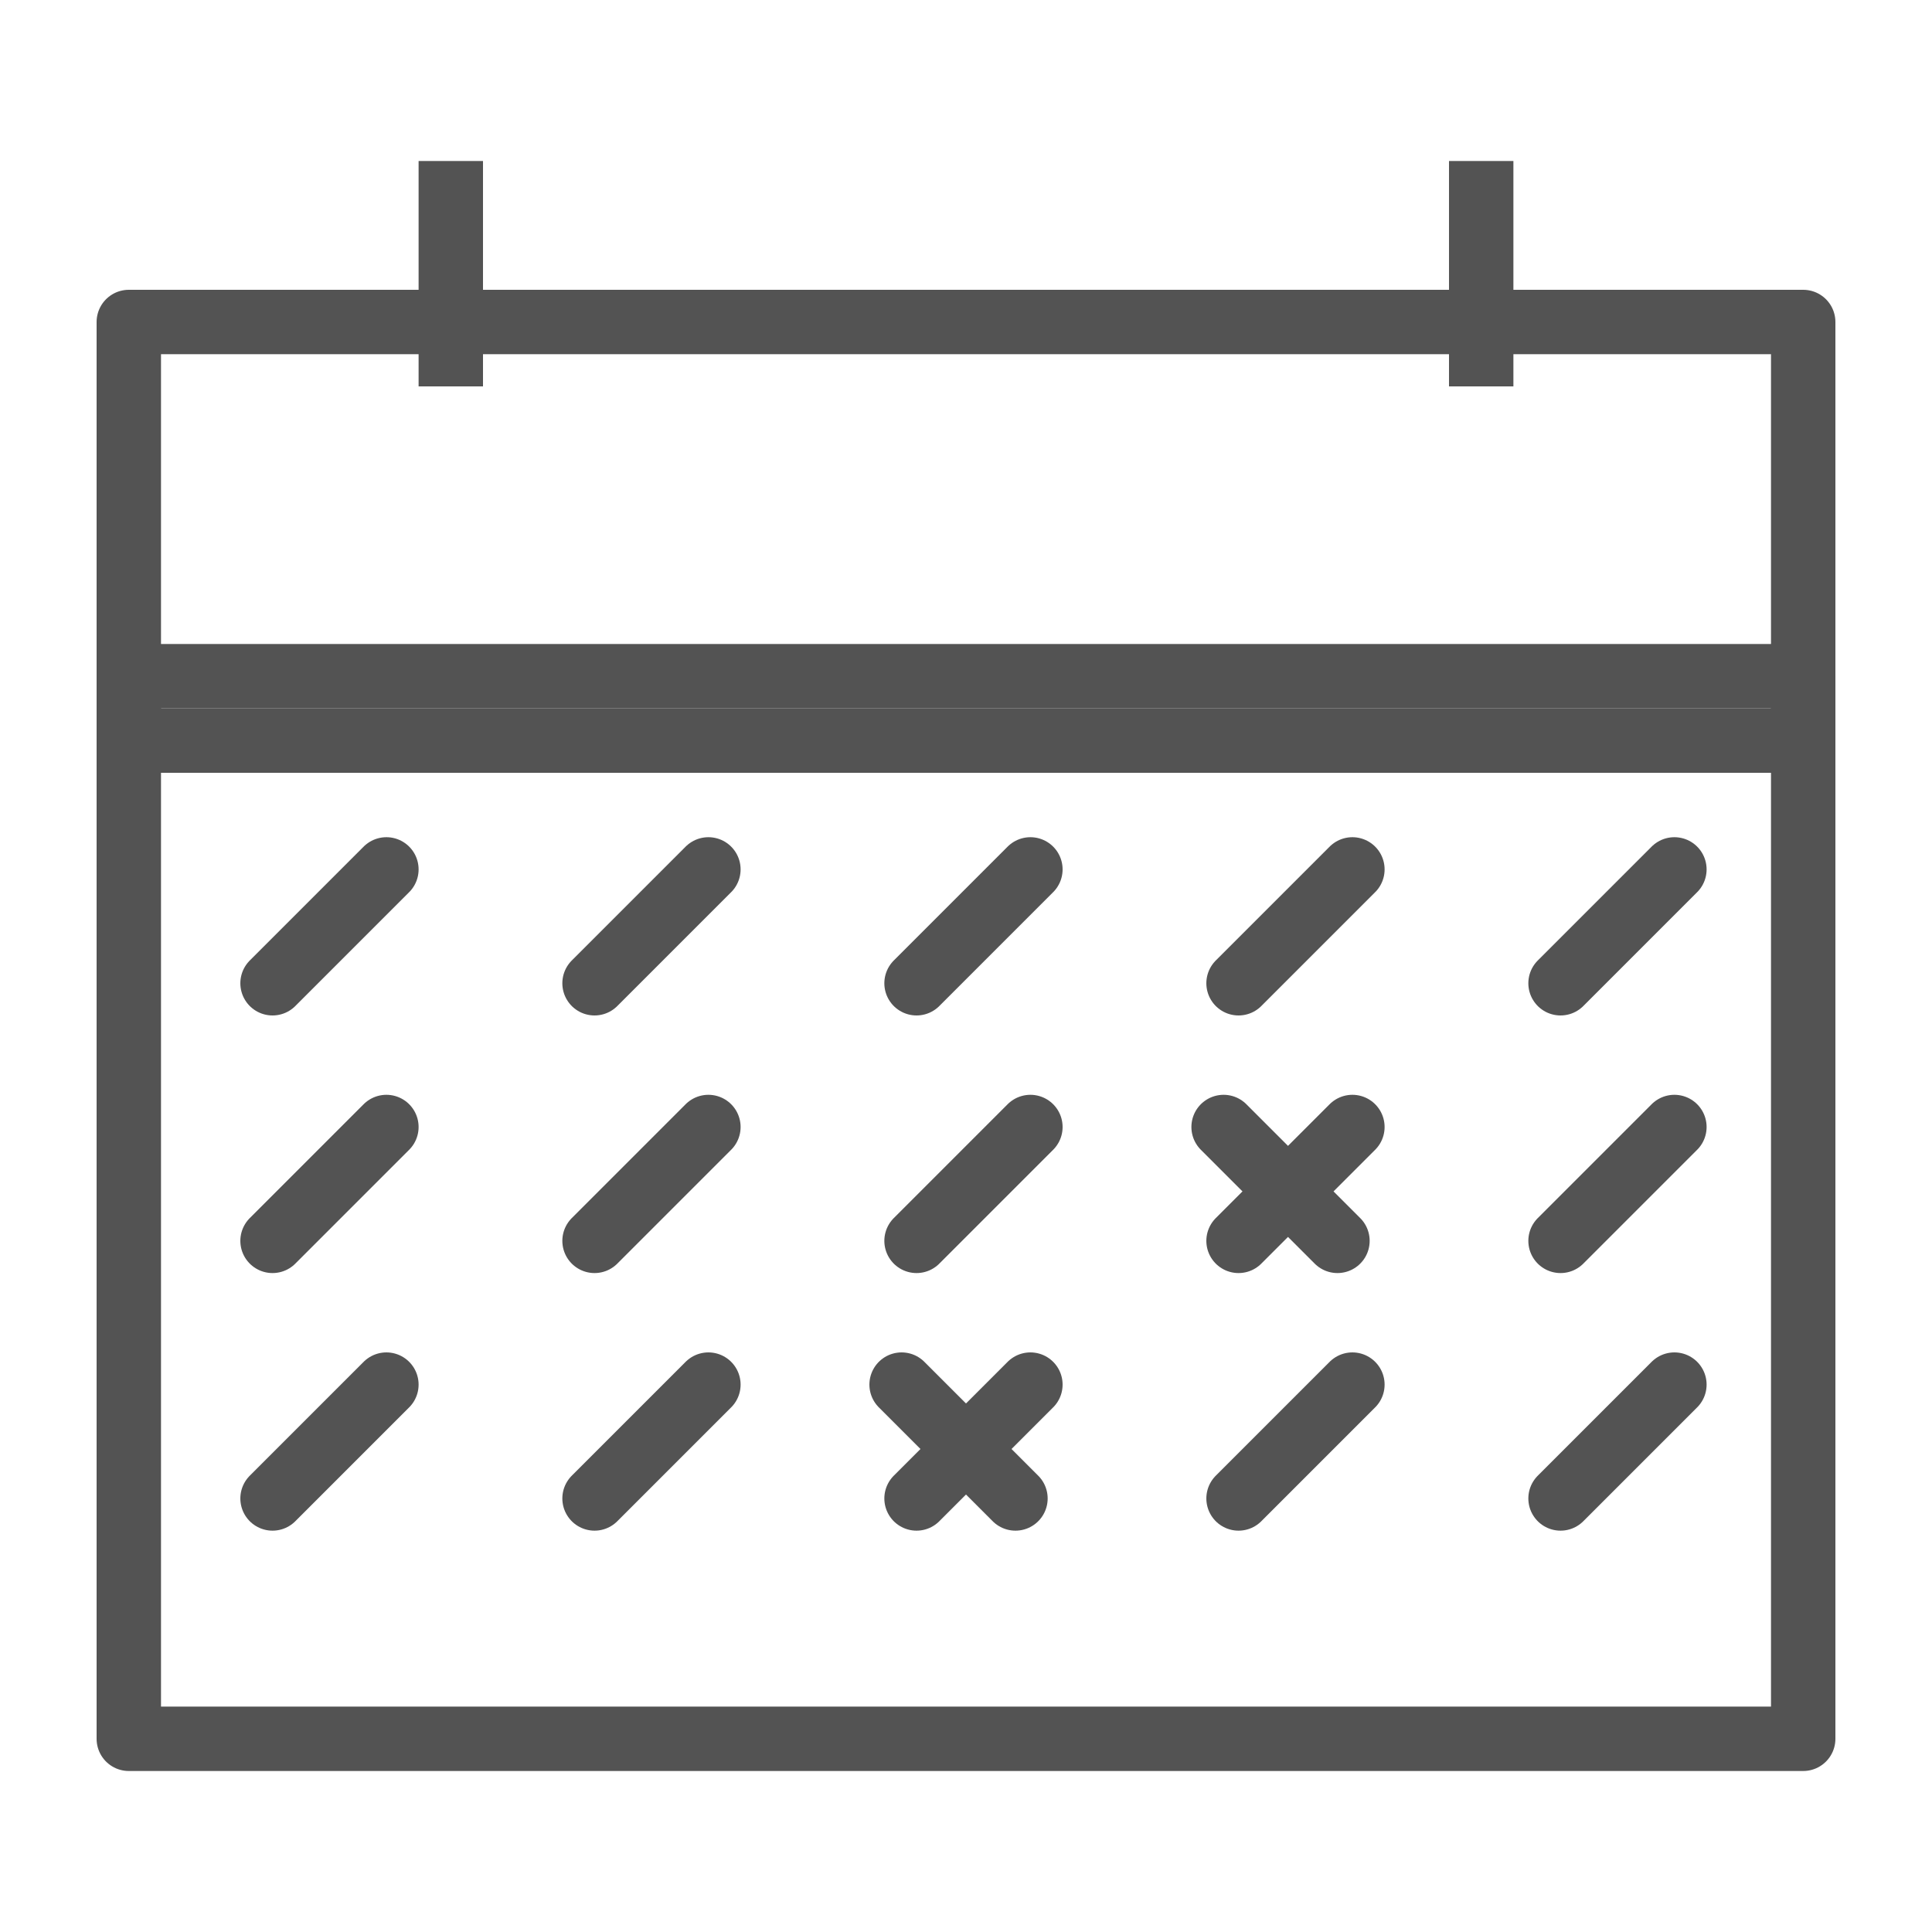 <?xml version="1.0" encoding="UTF-8" standalone="no"?>
<svg width="60px" height="60px" viewBox="0 0 60 60" version="1.1" xmlns="http://www.w3.org/2000/svg" xmlns:xlink="http://www.w3.org/1999/xlink" xmlns:sketch="http://www.bohemiancoding.com/sketch/ns">
    <!-- Generator: Sketch 3.2.2 (9983) - http://www.bohemiancoding.com/sketch -->
    <title>Notifications</title>
    <desc>Created with Sketch.</desc>
    <defs></defs>
    <g id="stroked" stroke="none" stroke-width="1" fill="none" fill-rule="evenodd" sketch:type="MSPage">
        <g id="Marketing" sketch:type="MSLayerGroup" transform="translate(-118, -1310)" stroke="#535353" stroke-width="2" stroke-linejoin="round">
            <g id="Notifications" transform="translate(122, 1316)" sketch:type="MSShapeGroup">
                <rect id="Rectangle-1634" stroke-linecap="round" x="0" y="15" width="52" height="33"></rect>
                <rect id="Rectangle-1634" stroke-linecap="round" x="0" y="4" width="52" height="13"></rect>
                <path d="M10,0 L10,5" id="Line" stroke-linecap="square"></path>
                <path d="M42,0 L42,5" id="Line" stroke-linecap="square"></path>
                <path d="M8,21 L4.464,24.536" id="Line" stroke-linecap="round"></path>
                <path d="M18,21 L14.464,24.536" id="Line-340" stroke-linecap="round"></path>
                <path d="M28,21 L24.464,24.536" id="Line-343" stroke-linecap="round"></path>
                <path d="M38,21 L34.464,24.536" id="Line-344" stroke-linecap="round"></path>
                <path d="M48,21 L44.464,24.536" id="Line-345" stroke-linecap="round"></path>
                <path d="M8,29 L4.464,32.536" id="Line-350" stroke-linecap="round"></path>
                <path d="M18,29 L14.464,32.536" id="Line-346" stroke-linecap="round"></path>
                <path d="M28,29 L24.464,32.536" id="Line-347" stroke-linecap="round"></path>
                <path d="M38,29 L34.464,32.536" id="Line-348" stroke-linecap="round"></path>
                <path d="M34,29 L37.536,32.536" id="Line-356" stroke-linecap="round"></path>
                <path d="M48,29 L44.464,32.536" id="Line-349" stroke-linecap="round"></path>
                <path d="M8,37 L4.464,40.536" id="Line-355" stroke-linecap="round"></path>
                <path d="M18,37 L14.464,40.536" id="Line-351" stroke-linecap="round"></path>
                <path d="M28,37 L24.464,40.536" id="Line-352" stroke-linecap="round"></path>
                <path d="M24,37 L27.536,40.536" id="Line-357" stroke-linecap="round"></path>
                <path d="M38,37 L34.464,40.536" id="Line-353" stroke-linecap="round"></path>
                <path d="M48,37 L44.464,40.536" id="Line-354" stroke-linecap="round"></path>
            </g>
        </g>
    </g>
</svg>